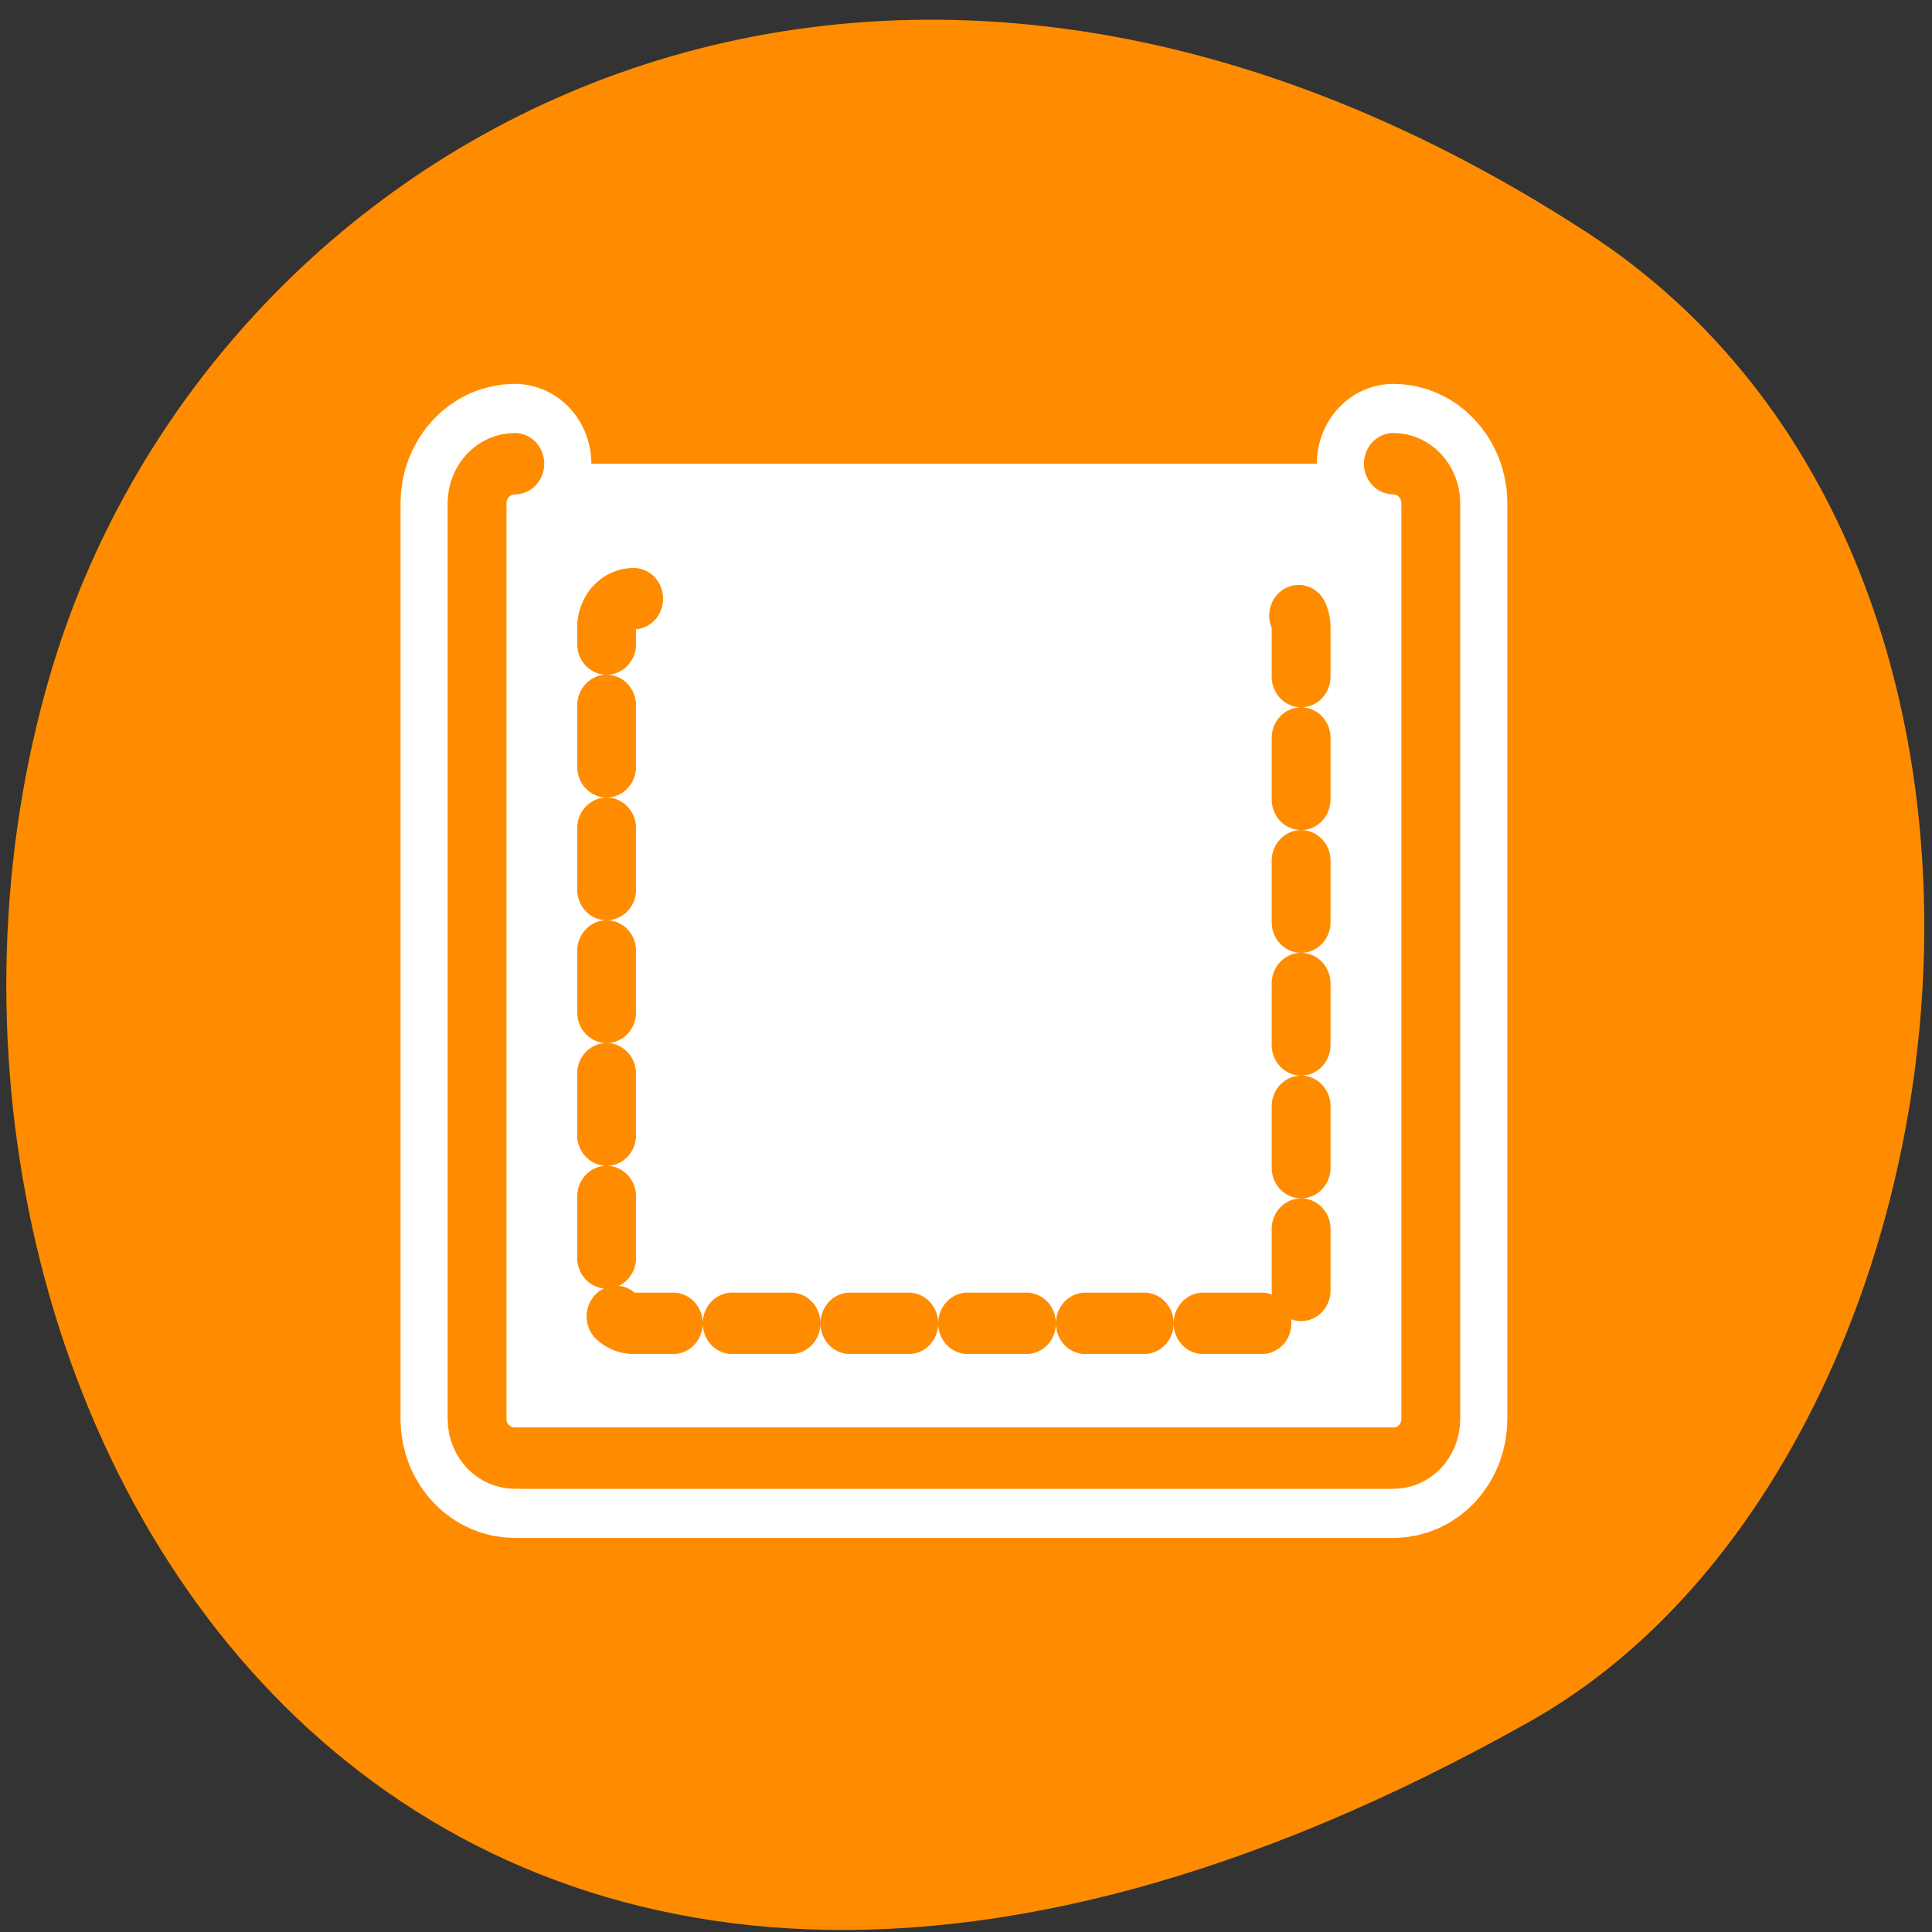 <svg xmlns="http://www.w3.org/2000/svg" viewBox="0 0 24 24"><rect x="0" y="0" width="24" height="24" fill="#333333" stroke="none"/><path d="m 19.719 2.891 c -8.977 -5.836 -17.156 -1.125 -19.094 5.484 c -2.613 8.887 4.246 20.961 18.383 13.008 c 5.617 -3.164 7.102 -14.332 0.711 -18.492" style="fill:#ff8c00"/><g style="stroke-linecap:round;stroke-linejoin:round"><g transform="matrix(0.234 0 0 0.244 4.83 4.619)"><path d="m 6.689 4.677 c -1.102 0 -2.004 0.895 -2.004 2.014 v 46.615 c 0 1.119 0.902 1.998 2.004 1.998 h 46.64 c 1.102 0 1.987 -0.879 1.987 -1.998 v -46.615 c 0 -1.103 -0.885 -2.014 -1.987 -2.014" style="fill:none;stroke:#fff;stroke-width:8.126"/><path d="m 6.689 4.677 c -1.102 0 -2.004 0.895 -2.004 2.014 v 46.615 c 0 1.119 0.902 1.998 2.004 1.998 h 46.64 c 1.102 0 1.987 -0.879 1.987 -1.998 v -46.615 c 0 -1.103 -0.885 -2.014 -1.987 -2.014" style="fill:#fff;stroke:#ff8c00;fill-rule:evenodd;stroke-width:3.125"/></g><path d="m 13.003 11.553 c -0.801 0 -1.436 0.655 -1.436 1.471 v 33.951 c 0 0.815 0.635 1.471 1.436 1.471 h 33.979 c 0.801 0 1.453 -0.655 1.453 -1.471 v -33.951 c 0 -0.815 -0.651 -1.471 -1.453 -1.471" transform="matrix(0.234 0 0 0.244 4.829 4.618)" style="stroke-dasharray:3.125 3.125;fill:none;stroke:#ff8c00;stroke-width:3.125"/></g></svg>